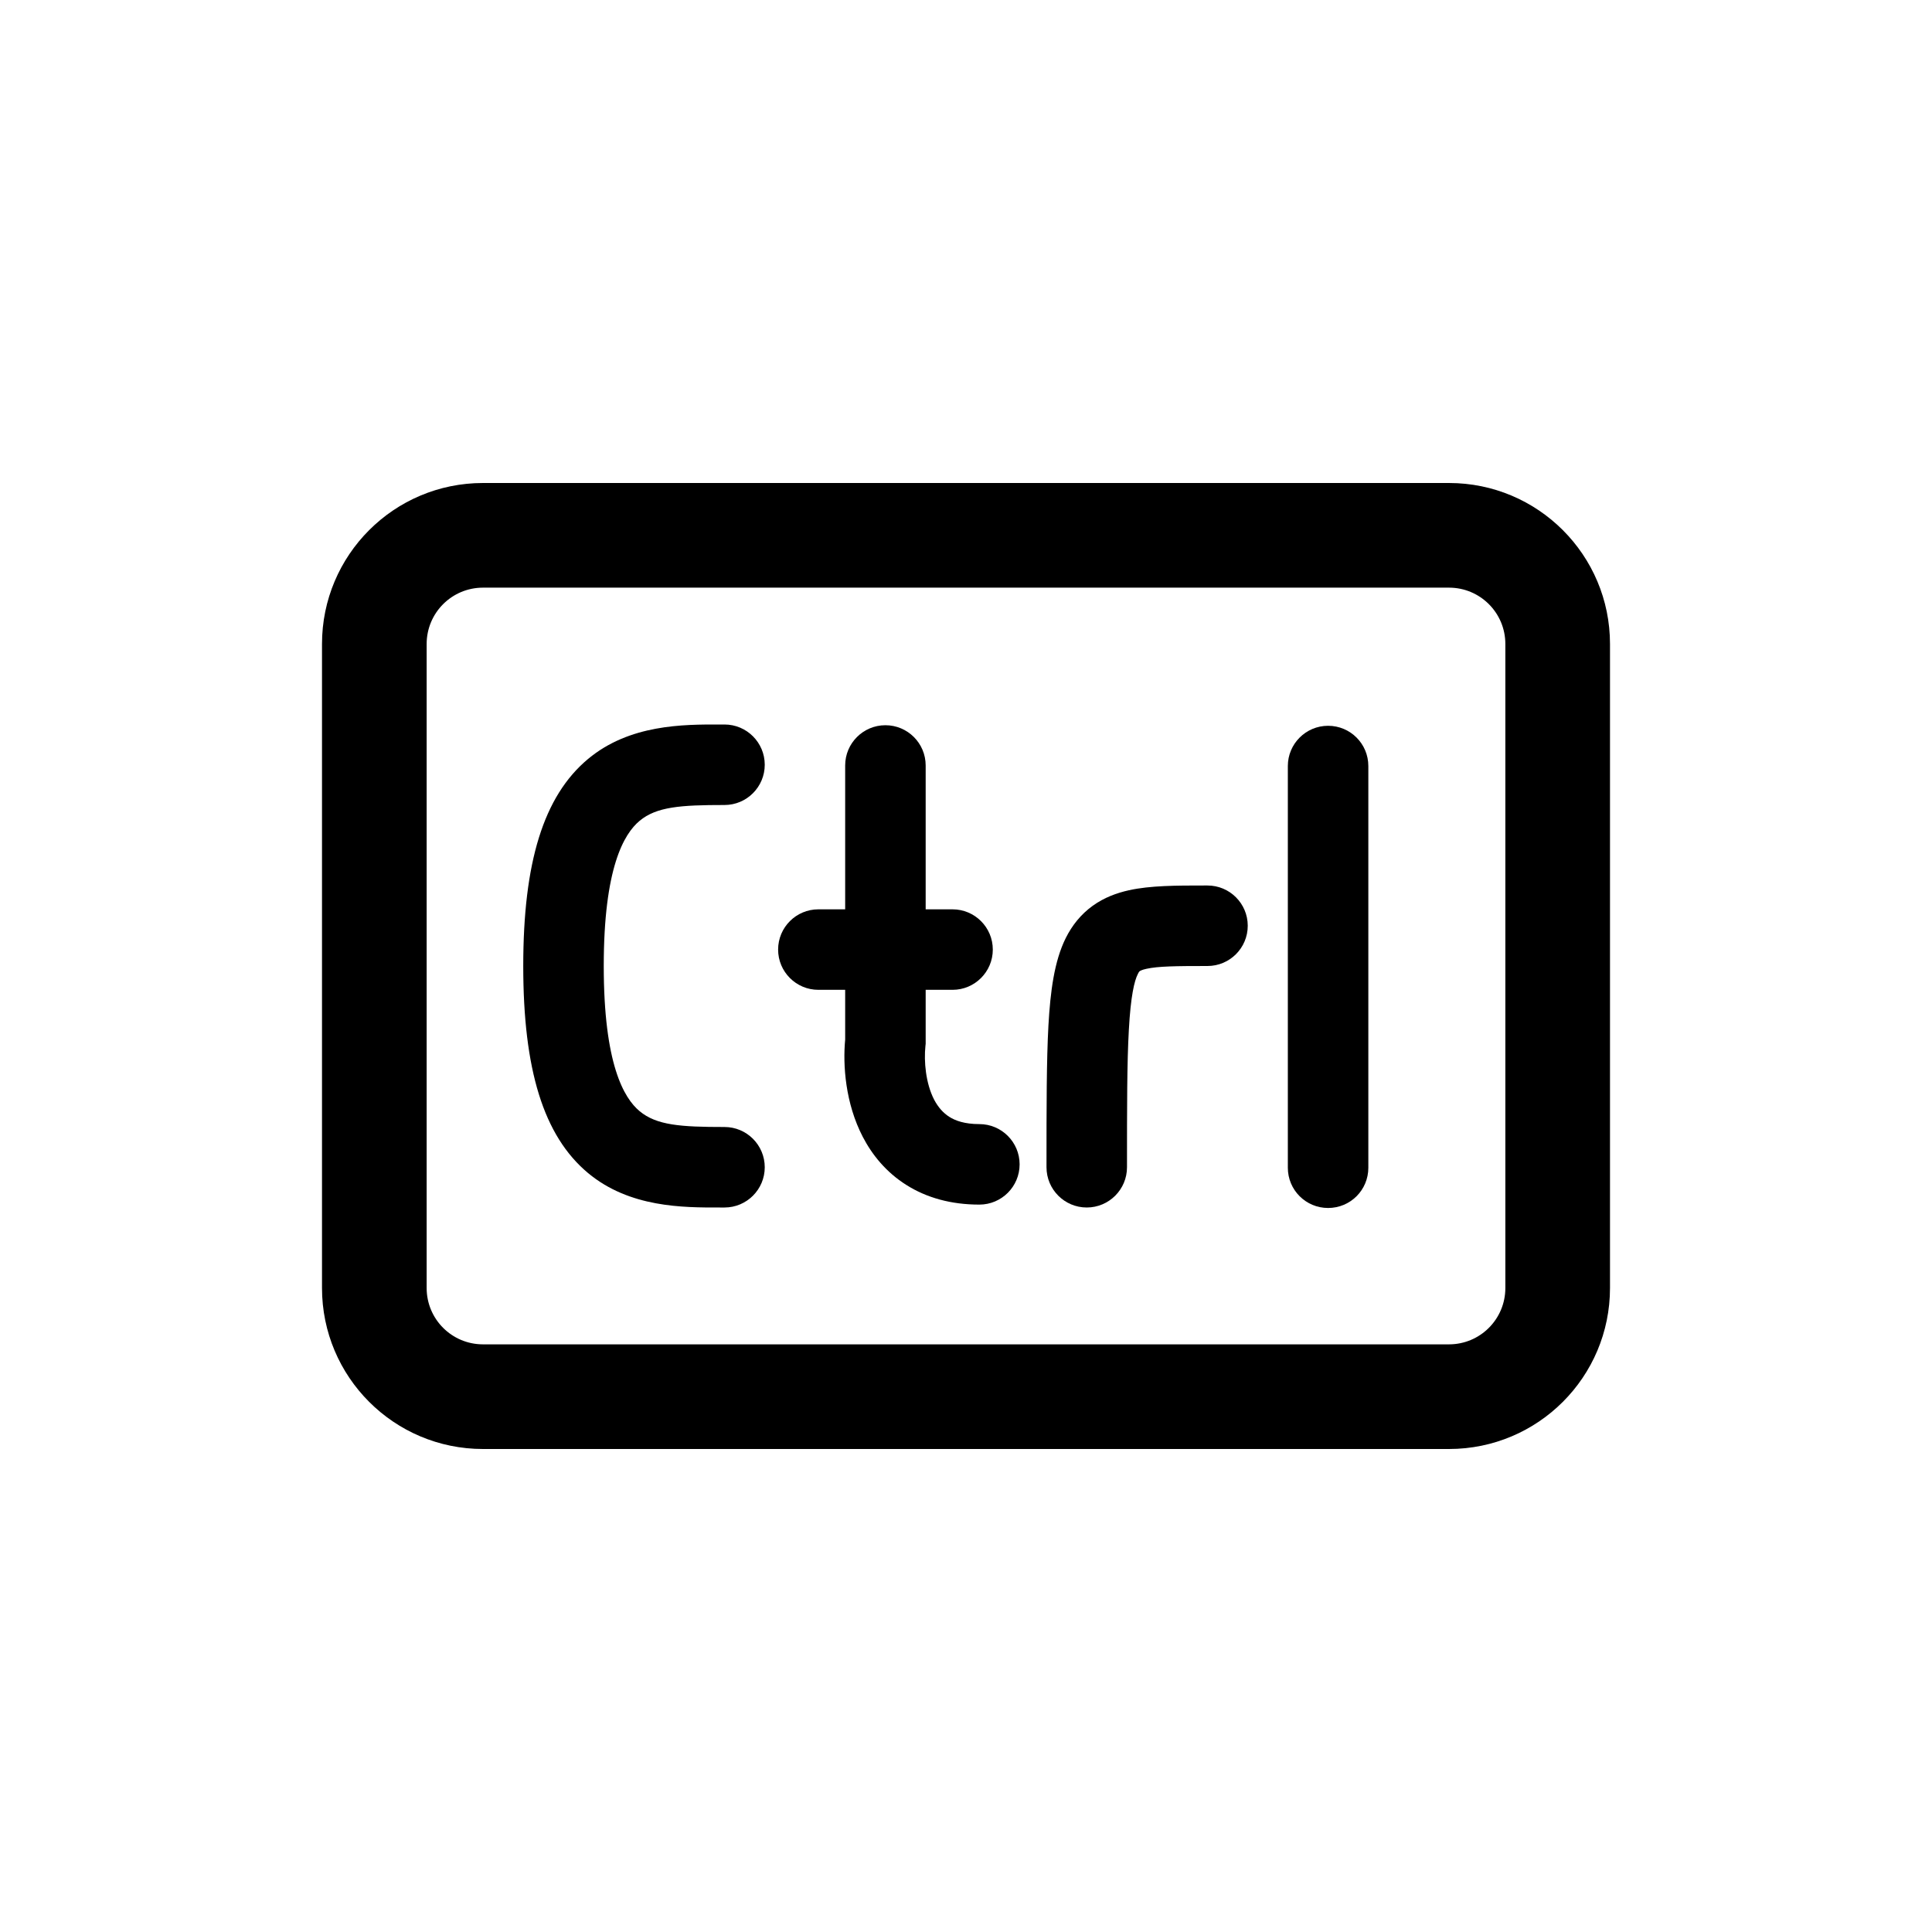 <svg width="24" height="24" viewBox="0 0 24 24" fill="none" xmlns="http://www.w3.org/2000/svg">
<path d="M9 9L8.943 9C8.487 8.999 7.821 8.998 7.305 9.428C6.75 9.891 6.5 10.716 6.5 12C6.5 13.284 6.75 14.109 7.305 14.572C7.821 15.002 8.487 15.001 8.943 15L9 15C9.276 15 9.5 14.776 9.5 14.5C9.5 14.224 9.276 14 9 14C8.456 14 8.156 13.979 7.945 13.803C7.75 13.641 7.5 13.216 7.5 12C7.5 10.784 7.75 10.359 7.945 10.197C8.156 10.021 8.456 10 9 10C9.276 10 9.5 9.776 9.5 9.5C9.5 9.224 9.276 9 9 9Z" fill="black"/>
<path d="M10.999 9.009C11.275 9.009 11.499 9.233 11.499 9.509V11.296H11.833C12.109 11.296 12.333 11.52 12.333 11.796C12.333 12.072 12.109 12.296 11.833 12.296H11.499V12.967L11.496 12.994C11.476 13.184 11.499 13.458 11.605 13.662C11.655 13.756 11.717 13.826 11.793 13.874C11.867 13.921 11.982 13.964 12.166 13.964C12.442 13.964 12.666 14.188 12.666 14.464C12.666 14.74 12.442 14.964 12.166 14.964C11.817 14.964 11.512 14.88 11.259 14.72C11.008 14.562 10.834 14.346 10.718 14.123C10.501 13.705 10.469 13.232 10.499 12.914V12.296H10.166C9.89 12.296 9.666 12.072 9.666 11.796C9.666 11.52 9.89 11.296 10.166 11.296H10.499V9.509C10.499 9.233 10.723 9.009 10.999 9.009Z" fill="black"/>
<path d="M16.498 9.016C16.775 9.016 16.998 9.24 16.998 9.516V14.506C16.998 14.783 16.775 15.006 16.498 15.006C16.222 15.006 15.998 14.783 15.998 14.506V9.516C15.998 9.24 16.222 9.016 16.498 9.016Z" fill="black"/>
<path d="M14.955 11L15 11C15.276 11 15.5 11.224 15.5 11.5C15.5 11.776 15.276 12 15 12C14.601 12 14.386 12.003 14.241 12.035C14.181 12.048 14.162 12.062 14.158 12.064C14.157 12.065 14.155 12.067 14.152 12.07C14.149 12.073 14.143 12.082 14.135 12.099C14.091 12.185 14.046 12.373 14.023 12.793C14 13.198 14 13.744 14 14.5C14 14.776 13.776 15 13.5 15C13.224 15 13 14.776 13 14.5V14.483C13 13.747 13 13.174 13.024 12.738C13.048 12.314 13.096 11.94 13.24 11.651C13.319 11.494 13.427 11.358 13.574 11.252C13.717 11.149 13.874 11.092 14.024 11.059C14.29 11 14.619 11 14.955 11Z" fill="black"/>
<path fill-rule="evenodd" clip-rule="evenodd" d="M4 8C4 6.895 4.895 6 6 6H18C19.105 6 20 6.895 20 8V16C20 17.105 19.105 18 18 18H6C4.895 18 4 17.105 4 16V8ZM6 7.3H18C18.387 7.3 18.7 7.613 18.7 8V16C18.7 16.387 18.387 16.7 18 16.7H6C5.613 16.7 5.3 16.387 5.3 16V8C5.3 7.613 5.613 7.3 6 7.3Z" fill="black"/>
</svg>

